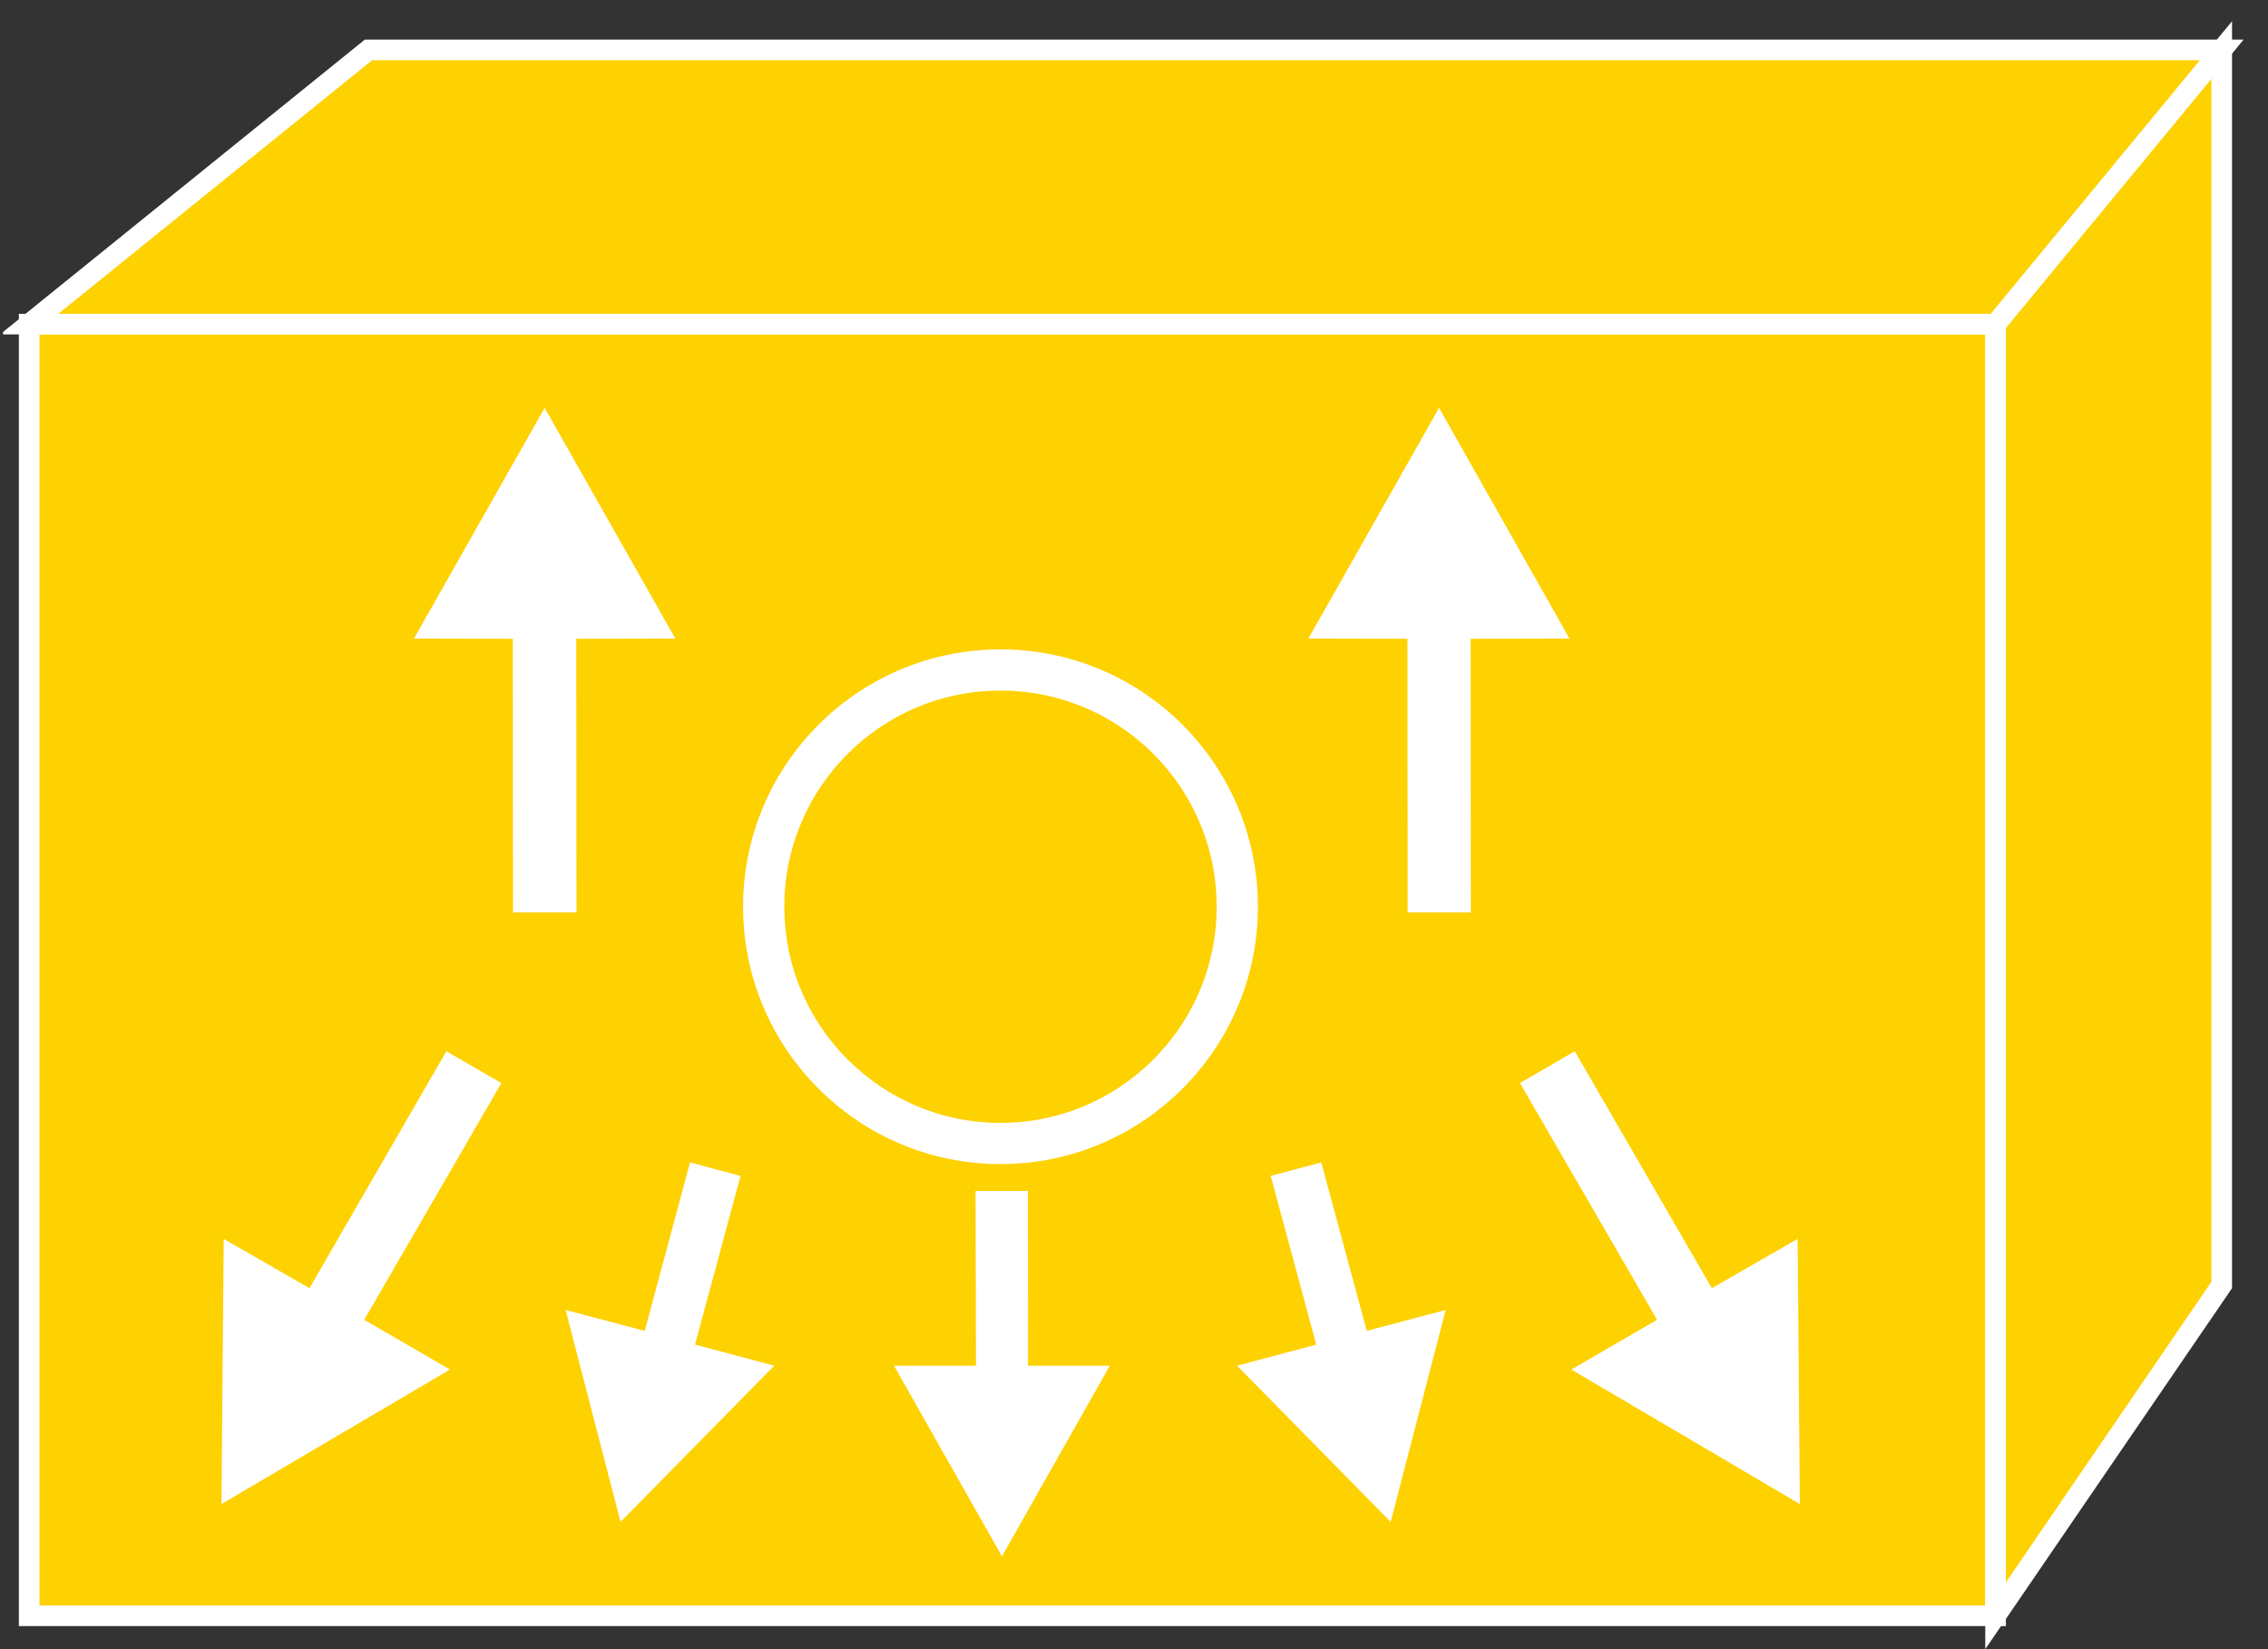 <?xml version="1.0" encoding="UTF-8"?>
<svg xmlns="http://www.w3.org/2000/svg" xmlns:xlink="http://www.w3.org/1999/xlink" width="44pt" height="32pt" viewBox="0 0 44 32" version="1.1">
<rect x="0" y="0" width="44" height="32" fill="#333333" stroke="none"/>
<defs>
<clipPath id="clip1">
  <path d="M 0.059 0.41 L 43.527 0.41 L 43.527 32 L 0.059 32 L 0.059 0.41 Z M 0.059 0.41 "/>
</clipPath>
<clipPath id="clip2">
  <path d="M 0.059 0.41 L 43.527 0.41 L 43.527 32 L 0.059 32 L 0.059 0.41 Z M 0.059 0.41 "/>
</clipPath>
<clipPath id="clip3">
  <path d="M 0.059 0.41 L 43.527 0.41 L 43.527 32 L 0.059 32 L 0.059 0.41 Z M 0.059 0.41 "/>
</clipPath>
</defs>
<g id="surface0">
<path style=" stroke:none;fill-rule:nonzero;fill:#FED100;fill-opacity:1;" d="M 0.566 6.289 L 38.715 6.289 L 38.715 31.355 L 0.566 31.355 L 0.566 6.289 Z M 0.566 6.289 "/>
<g clip-path="url(#clip1)" clip-rule="nonzero">
<path style="fill:none;stroke-width:0.4;stroke-linecap:butt;stroke-linejoin:miter;stroke:#FFFFFF;stroke-opacity:1;stroke-miterlimit:4;" d="M 0.566 0.648 L 38.715 0.648 L 38.715 25.711 L 0.566 25.711 L 0.566 0.648 Z M 0.566 0.648 " transform="matrix(1,0,0,-1,0,32)"/>
</g>
<path style=" stroke:none;fill-rule:nonzero;fill:#FED100;fill-opacity:1;" d="M 43.102 24.934 L 38.715 31.352 L 38.715 6.289 L 43.102 0.969 L 43.102 24.934 "/>
<g clip-path="url(#clip2)" clip-rule="nonzero">
<path style="fill:none;stroke-width:0.4;stroke-linecap:butt;stroke-linejoin:miter;stroke:#FFFFFF;stroke-opacity:1;stroke-miterlimit:4;" d="M 43.102 7.066 L 38.715 0.648 L 38.715 25.711 L 43.102 31.031 L 43.102 7.066 Z M 43.102 7.066 " transform="matrix(1,0,0,-1,0,32)"/>
</g>
<path style=" stroke:none;fill-rule:nonzero;fill:#FED100;fill-opacity:1;" d="M 7.148 0.969 L 43.102 0.969 L 38.715 6.289 L 0.566 6.289 L 7.148 0.969 "/>
<g clip-path="url(#clip3)" clip-rule="nonzero">
<path style="fill:none;stroke-width:0.4;stroke-linecap:butt;stroke-linejoin:miter;stroke:#FFFFFF;stroke-opacity:1;stroke-miterlimit:4;" d="M 7.148 31.031 L 43.102 31.031 L 38.715 25.711 L 0.566 25.711 L 7.148 31.031 Z M 7.148 31.031 " transform="matrix(1,0,0,-1,0,32)"/>
</g>
<path style=" stroke:none;fill-rule:nonzero;fill:#FFFFFF;fill-opacity:1;" d="M 18.934 26.5 L 18.926 23.109 L 19.941 23.109 L 19.945 26.5 L 21.531 26.5 L 19.438 30.199 L 17.344 26.5 L 18.934 26.5 "/>
<path style=" stroke:none;fill-rule:nonzero;fill:#FFFFFF;fill-opacity:1;" d="M 7.066 25.609 L 9.727 21.016 L 8.66 20.398 L 6.004 24.996 L 4.34 24.039 L 4.297 29.184 L 8.73 26.574 L 7.066 25.609 "/>
<path style=" stroke:none;fill-rule:nonzero;fill:#FFFFFF;fill-opacity:1;" d="M 32.148 25.609 L 29.488 21.016 L 30.551 20.398 L 33.211 24.996 L 34.875 24.039 L 34.918 29.184 L 30.484 26.574 L 32.148 25.609 "/>
<path style=" stroke:none;fill-rule:nonzero;fill:#FFFFFF;fill-opacity:1;" d="M 25.535 26.09 L 24.652 22.816 L 25.633 22.555 L 26.516 25.824 L 28.047 25.418 L 26.98 29.531 L 24 26.5 L 25.535 26.09 "/>
<path style=" stroke:none;fill-rule:nonzero;fill:#FFFFFF;fill-opacity:1;" d="M 13.484 26.09 L 14.367 22.816 L 13.387 22.555 L 12.508 25.824 L 10.973 25.418 L 12.039 29.531 L 15.02 26.5 L 13.484 26.09 "/>
<path style=" stroke:none;fill-rule:nonzero;fill:#FFFFFF;fill-opacity:1;" d="M 11.18 12.395 L 11.184 17.703 L 9.953 17.703 L 9.949 12.395 L 8.031 12.391 L 10.566 7.914 L 13.102 12.391 L 11.18 12.395 "/>
<path style=" stroke:none;fill-rule:nonzero;fill:#FFFFFF;fill-opacity:1;" d="M 28.531 12.395 L 28.535 17.703 L 27.309 17.703 L 27.305 12.395 L 25.383 12.391 L 27.918 7.914 L 30.449 12.391 L 28.531 12.395 "/>
<path style=" stroke:none;fill-rule:nonzero;fill:#FED100;fill-opacity:1;" d="M 24.004 17.594 C 24.004 20.129 21.945 22.188 19.41 22.188 C 16.875 22.188 14.816 20.129 14.816 17.594 C 14.816 15.055 16.875 13 19.41 13 C 21.945 13 24.004 15.055 24.004 17.594 "/>
<path style="fill:none;stroke-width:0.8;stroke-linecap:butt;stroke-linejoin:miter;stroke:#FFFFFF;stroke-opacity:1;stroke-miterlimit:4;" d="M 24.004 14.406 C 24.004 11.871 21.945 9.812 19.41 9.812 C 16.875 9.812 14.816 11.871 14.816 14.406 C 14.816 16.945 16.875 19 19.41 19 C 21.945 19 24.004 16.945 24.004 14.406 Z M 24.004 14.406 " transform="matrix(1,0,0,-1,0,32)"/>
</g>
</svg>
